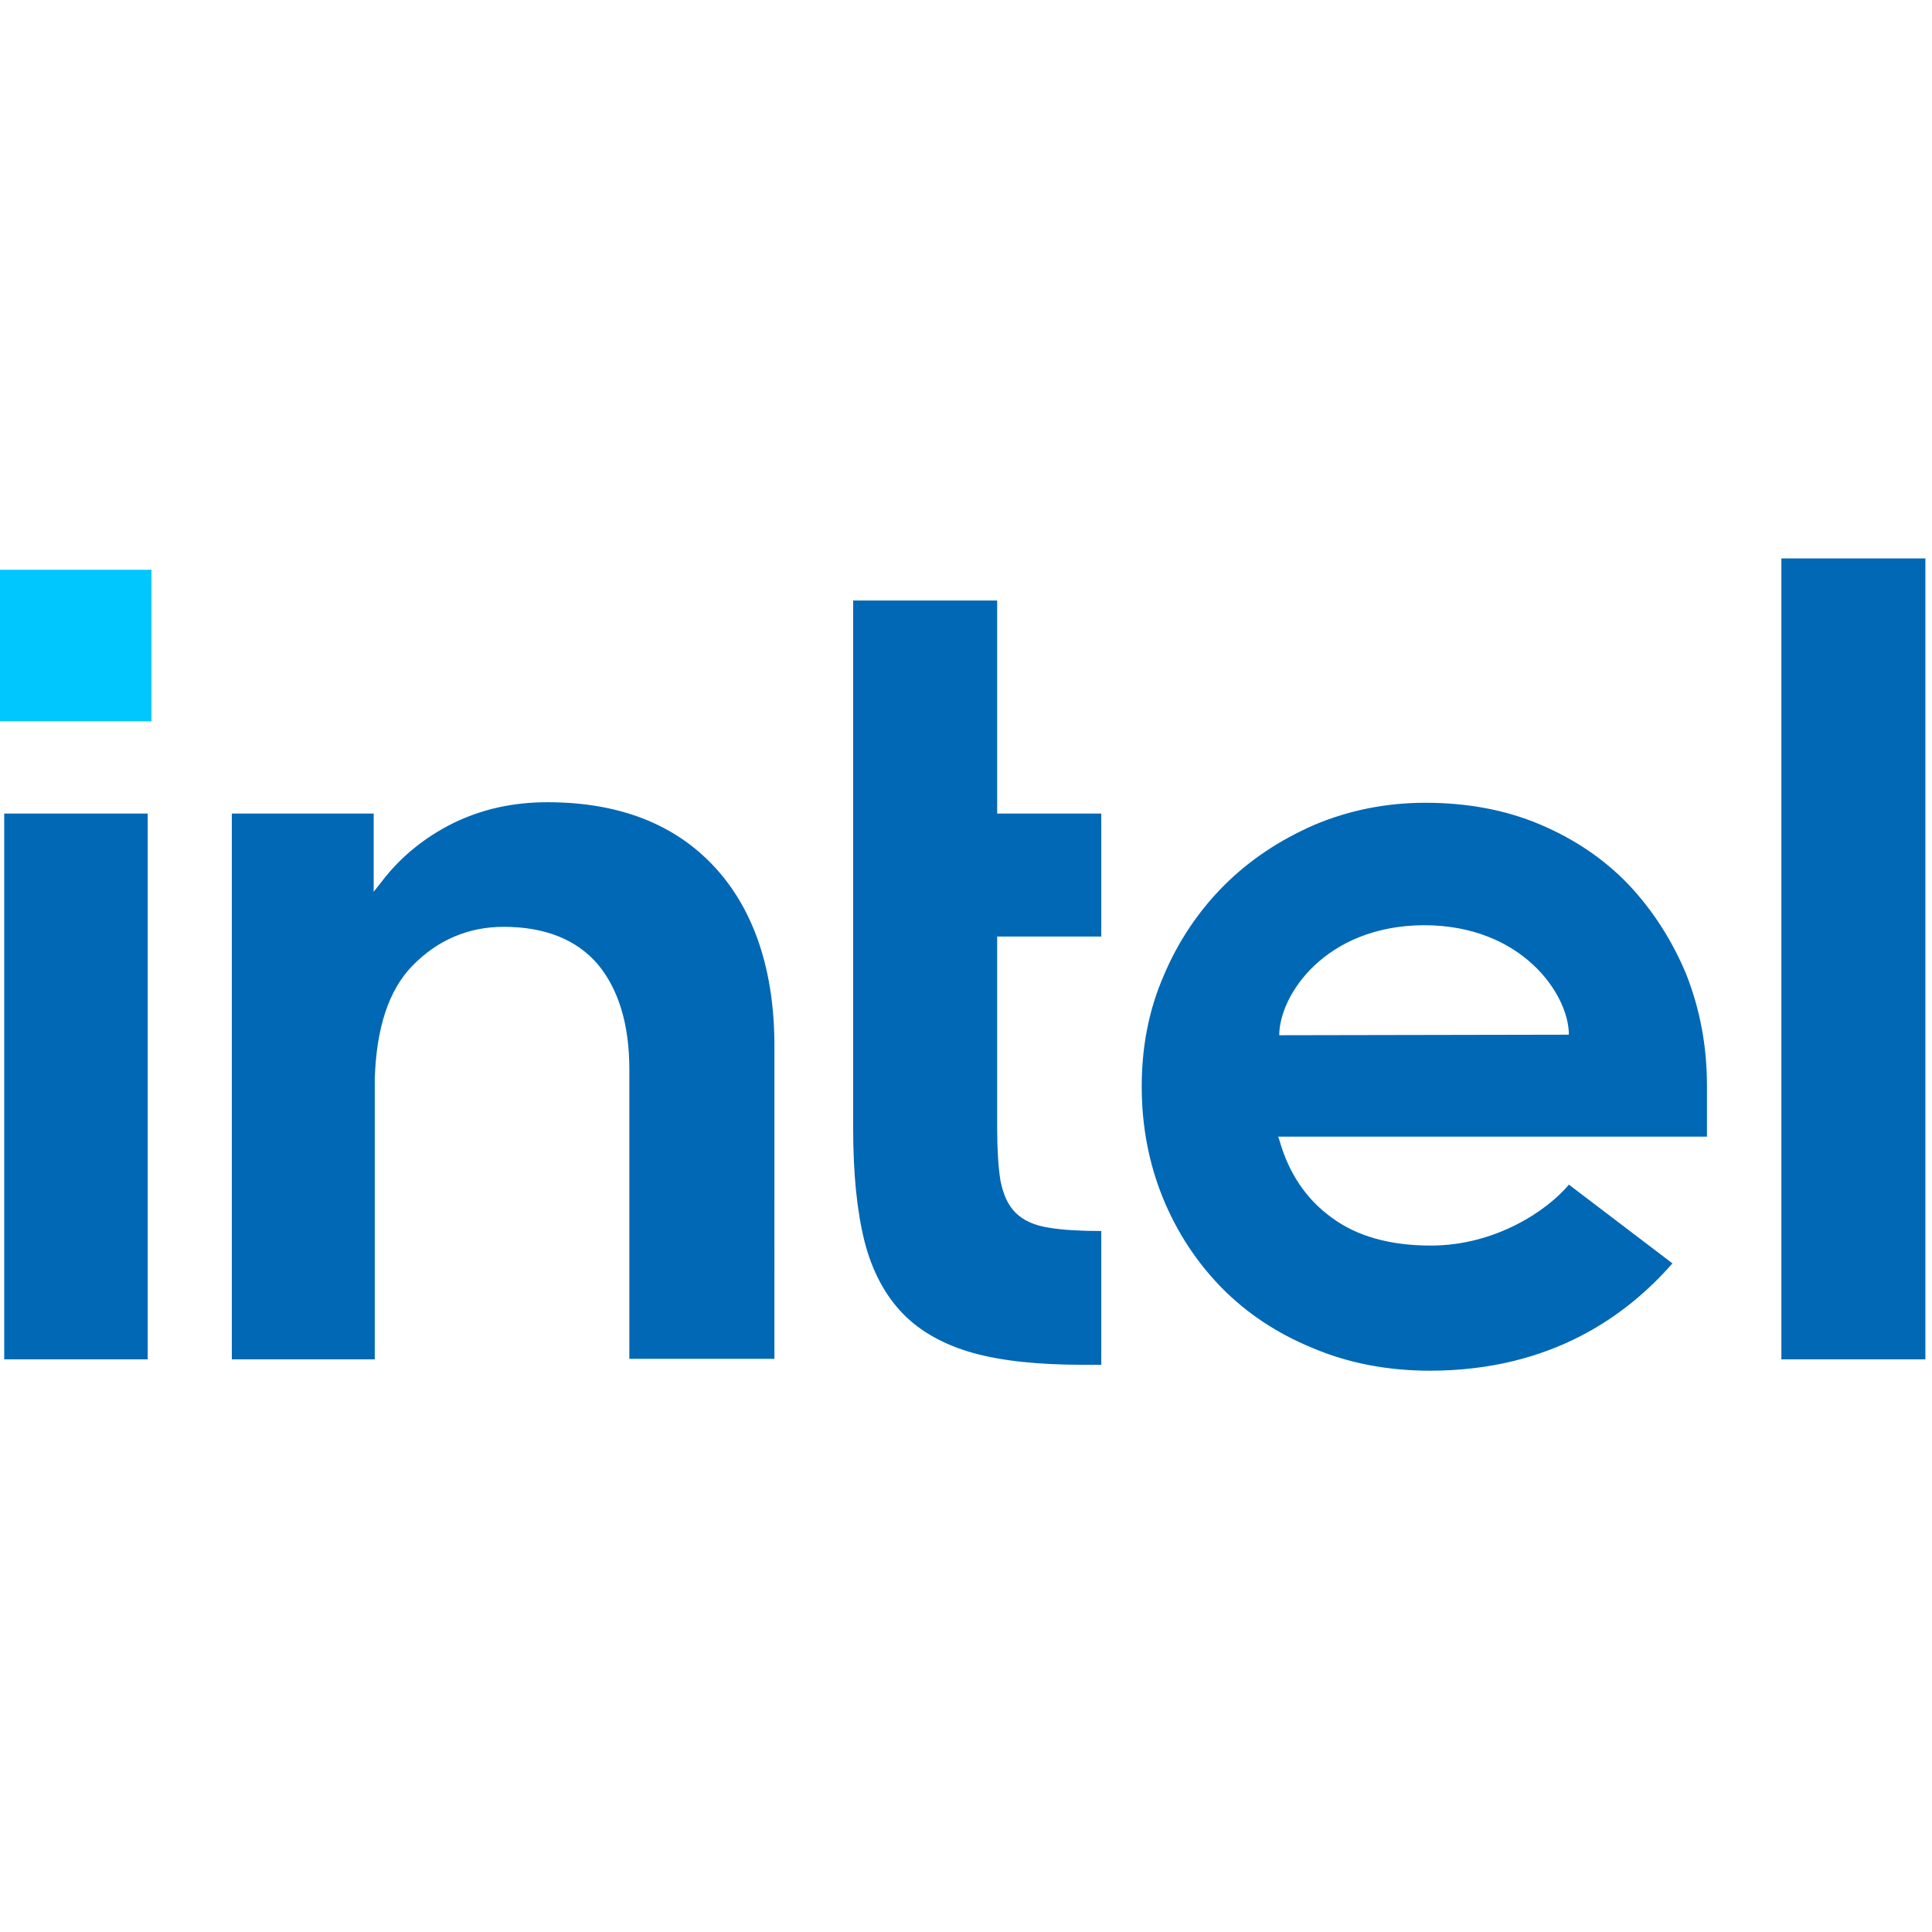 <svg xmlns="http://www.w3.org/2000/svg" xml:space="preserve" width="48" height="48"><path d="M4.7 5.2h28.1v28.1H4.7z" style="fill:#00c7fd;fill-opacity:1" transform="translate(-.632 13.459) scale(.134)"/><path d="M32.1 151.6V50.4H5.5v101.2zm176.8 1v-24.8c-3.9 0-7.2-.2-9.6-.6-2.8-.4-4.9-1.4-6.3-2.8-1.4-1.4-2.3-3.4-2.8-6-.4-2.5-.6-5.8-.6-9.8V73.2h19.3V50.4h-19.3V10.9h-26.7v97.9c0 8.3.7 15.3 2.1 20.9 1.4 5.5 3.8 10 7.1 13.4 3.3 3.4 7.7 5.8 13 7.3 5.4 1.5 12.2 2.2 20.3 2.2zm152.8-1V3.1H335v148.5ZM137.2 60.3c-7.4-8-17.8-12-31-12-6.4 0-12.2 1.3-17.5 3.9-5.2 2.6-9.7 6.2-13.2 10.8L74 64.9V50.4H47.7v101.2h26.5V97.7v3.7-1.8c.3-9.5 2.6-16.5 7-21 4.7-4.8 10.4-7.2 16.9-7.2 7.7 0 13.6 2.4 17.5 7 3.8 4.6 5.8 11.1 5.8 19.4v53.7h26.9V94.1c.1-14.4-3.7-25.8-11.1-33.8zm184 40.5c0-7.3-1.3-14.1-3.8-20.5-2.6-6.3-6.2-11.9-10.7-16.7-4.6-4.8-10.1-8.5-16.5-11.2-6.4-2.7-13.5-4-21.2-4-7.3 0-14.2 1.4-20.6 4.1-6.4 2.8-12 6.5-16.7 11.2-4.7 4.7-8.5 10.3-11.2 16.7-2.8 6.4-4.1 13.3-4.1 20.6 0 7.3 1.3 14.2 3.9 20.6 2.6 6.4 6.3 12 10.9 16.7 4.6 4.7 10.3 8.5 16.9 11.2 6.6 2.8 13.9 4.2 21.7 4.2 22.6 0 36.6-10.3 45-19.9l-19.2-14.6c-4 4.8-13.6 11.3-25.6 11.3-7.5 0-13.7-1.7-18.4-5.2-4.7-3.4-7.9-8.2-9.6-14.1l-.3-.9h79.5zm-79.3-9.3c0-7.4 8.5-20.3 26.8-20.4 18.3 0 26.9 12.9 26.9 20.3z" style="fill:#0068b5;fill-opacity:1" transform="translate(-.632 13.459) scale(.134)"/></svg>